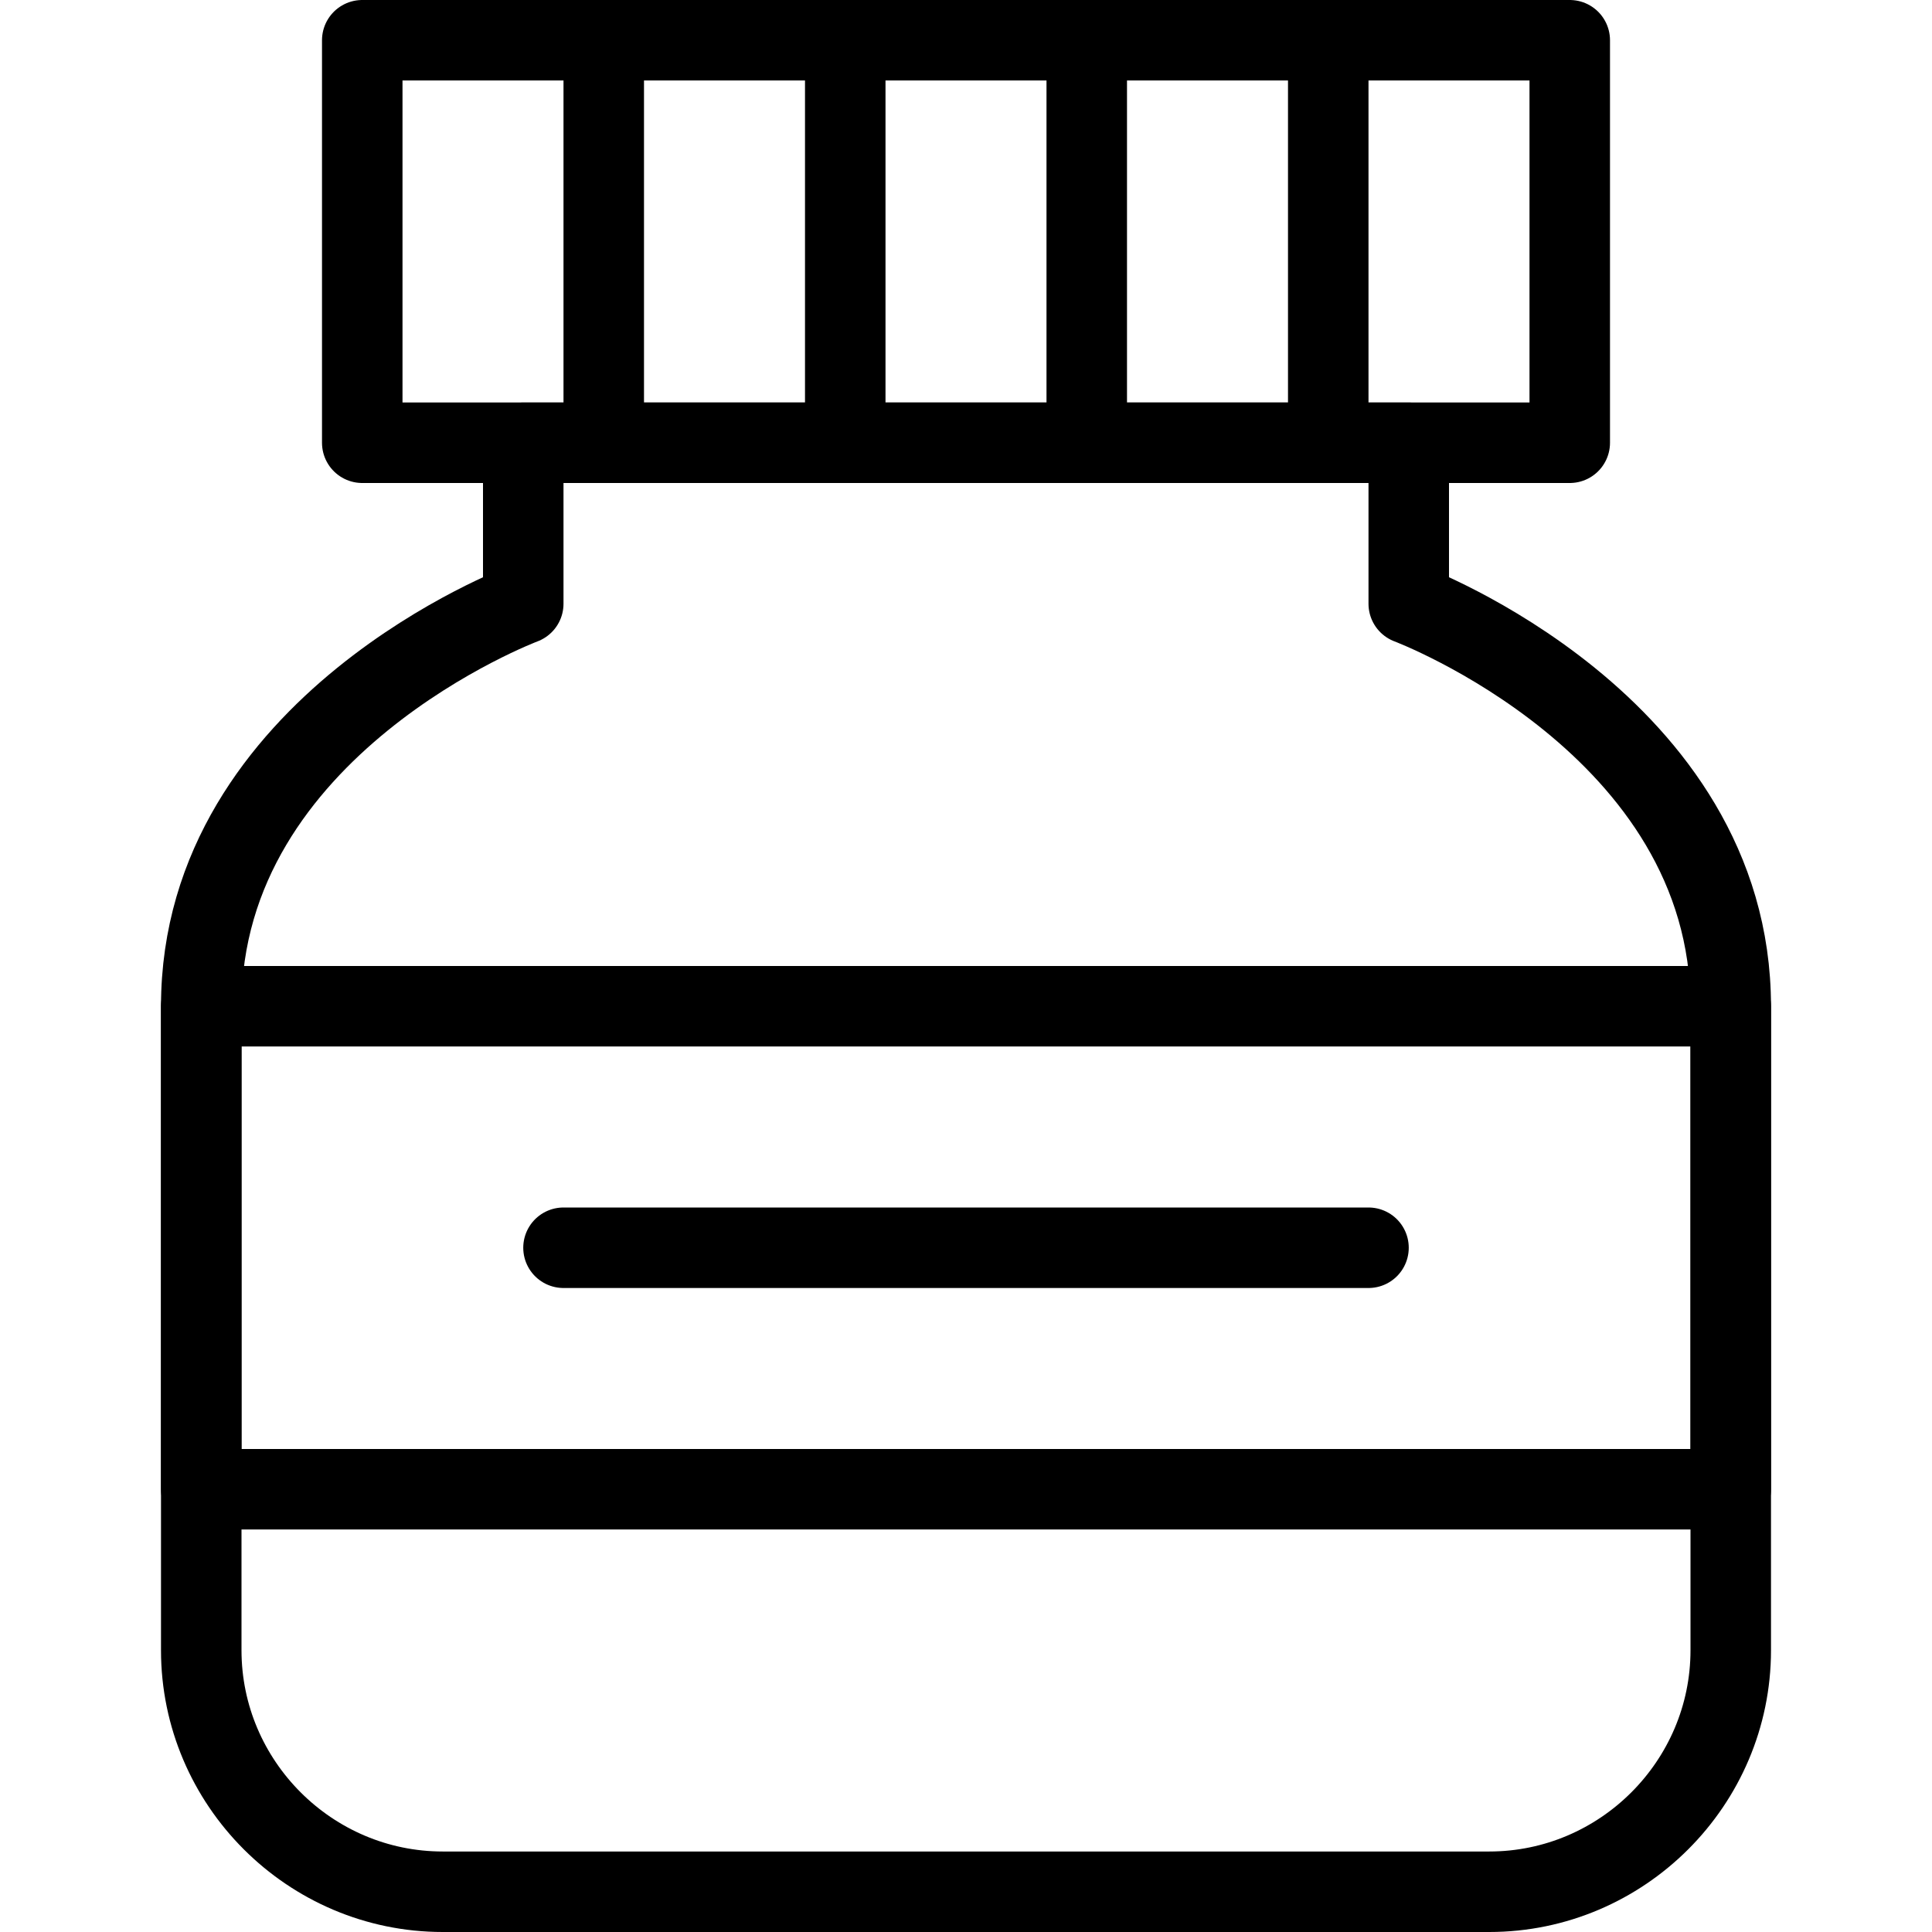 <?xml version="1.0" encoding="utf-8"?>
<!-- Generator: Adobe Illustrator 16.0.3, SVG Export Plug-In . SVG Version: 6.00 Build 0)  -->
<!DOCTYPE svg PUBLIC "-//W3C//DTD SVG 1.1//EN" "http://www.w3.org/Graphics/SVG/1.1/DTD/svg11.dtd">
<svg version="1.1" xmlns="http://www.w3.org/2000/svg" xmlns:xlink="http://www.w3.org/1999/xlink" x="0px" y="0px" width="24px"
	 height="24px" viewBox="0 0 24 24" enable-background="new 0 0 24 24" xml:space="preserve">
<g id="Outline_Icons">
	<g>
		<rect x="4.5" y="0.5" fill="none" stroke="#000000" stroke-linejoin="round" stroke-miterlimit="10" width="15" height="5"/>
		<path fill="none" stroke="#000000" stroke-linecap="round" stroke-linejoin="round" stroke-miterlimit="10" d="M18.5,23.5
			c1.65,0,3-1.35,3-3v-8c0-3.5-4-5-4-5v-2h-11v2c0,0-4,1.5-4,5v8c0,1.65,1.35,3,3,3H18.5z"/>
		
			<line fill="none" stroke="#000000" stroke-linecap="round" stroke-linejoin="round" stroke-miterlimit="10" x1="7.5" y1="0.5" x2="7.5" y2="5.5"/>
		
			<line fill="none" stroke="#000000" stroke-linecap="round" stroke-linejoin="round" stroke-miterlimit="10" x1="13.5" y1="0.5" x2="13.5" y2="5.5"/>
		
			<line fill="none" stroke="#000000" stroke-linecap="round" stroke-linejoin="round" stroke-miterlimit="10" x1="10.5" y1="0.5" x2="10.5" y2="5.5"/>
		
			<line fill="none" stroke="#000000" stroke-linecap="round" stroke-linejoin="round" stroke-miterlimit="10" x1="16.5" y1="0.5" x2="16.5" y2="5.5"/>
		
			<rect x="2.5" y="12.5" fill="none" stroke="#000000" stroke-linecap="round" stroke-linejoin="round" stroke-miterlimit="10" width="19" height="6"/>
		
			<line fill="none" stroke="#000000" stroke-linecap="round" stroke-linejoin="round" stroke-miterlimit="10" x1="7" y1="15.5" x2="17" y2="15.5"/>
	</g>
</g>
<g id="Invisible_Shape">
	<rect x="0" fill="none" width="24" height="24"/>
</g>
</svg>
